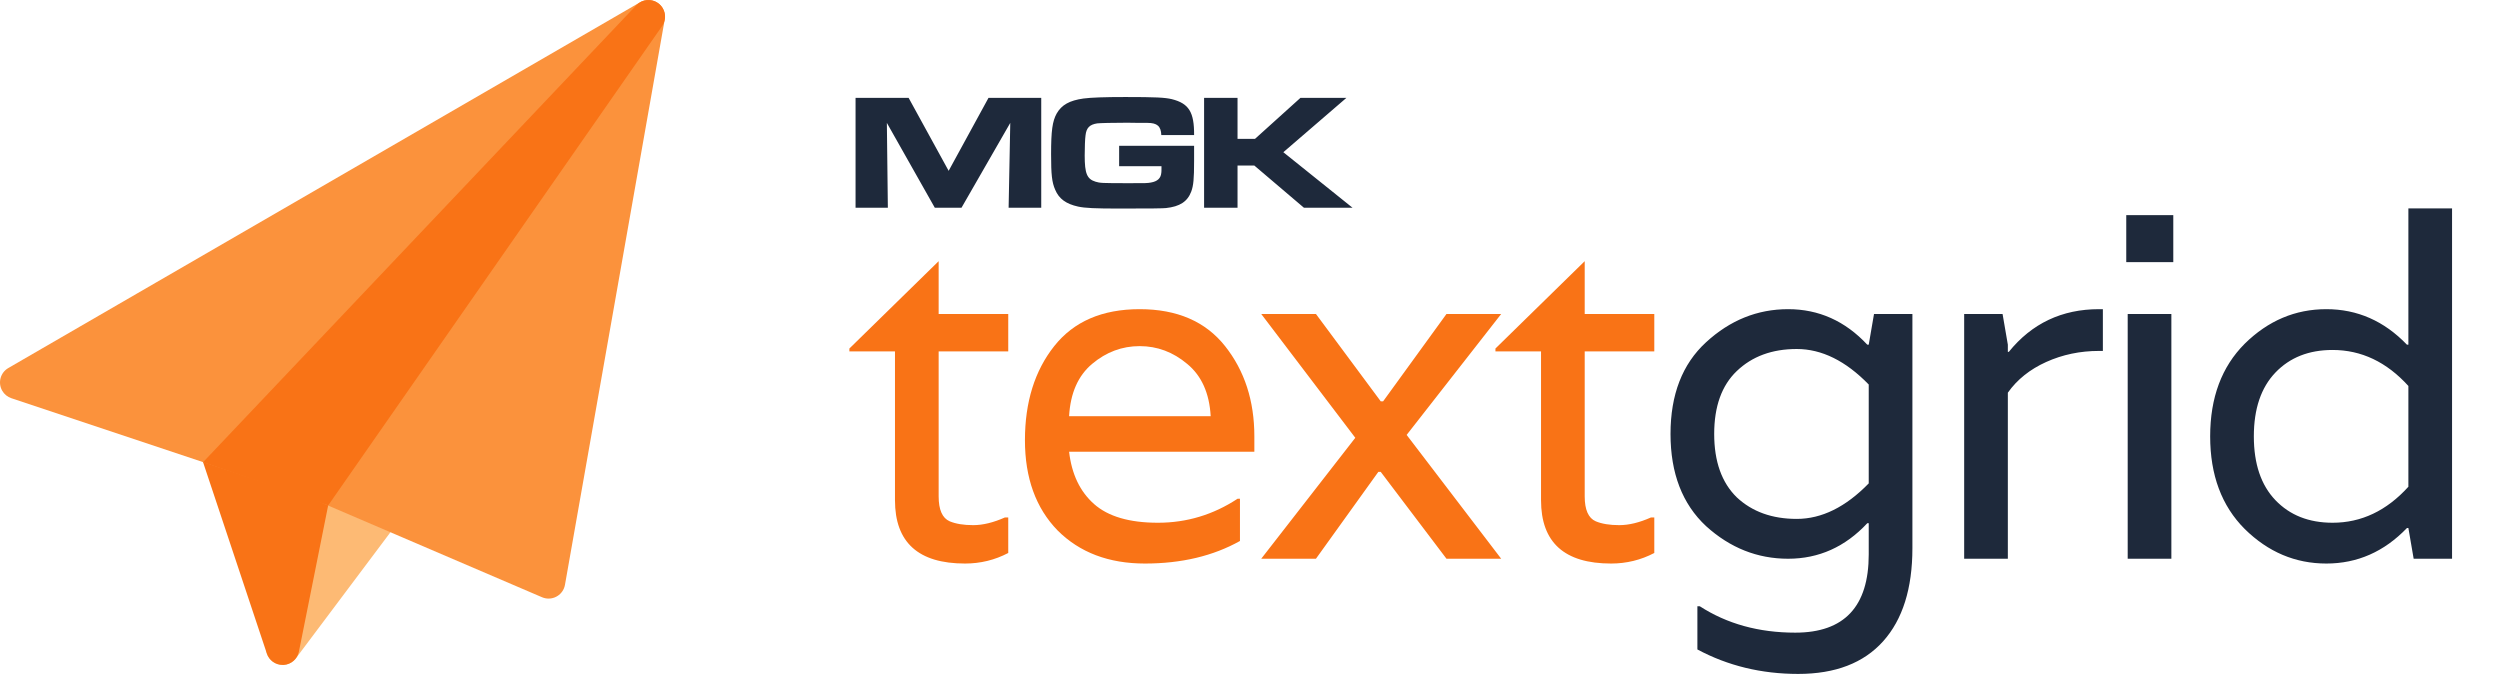 <svg width="349" height="95" viewBox="0 0 349 95" fill="none" xmlns="http://www.w3.org/2000/svg">
<path d="M140.751 49.056H131.036V69.29C131.036 71.166 131.55 72.327 132.577 72.774C133.426 73.131 134.52 73.31 135.86 73.31C137.2 73.31 138.674 72.953 140.282 72.238H140.751V77.196C138.875 78.179 136.865 78.67 134.721 78.67C128.2 78.67 124.939 75.722 124.939 69.826V49.056H118.574V48.654L131.036 36.46V43.83H140.751V49.056ZM175.108 60.915V63.059H149.246C149.604 66.186 150.765 68.62 152.73 70.362C154.696 72.104 157.666 72.975 161.641 72.975C165.661 72.975 169.369 71.858 172.763 69.625H173.098V75.521C169.346 77.62 164.924 78.67 159.832 78.67C154.785 78.67 150.72 77.129 147.638 74.047C144.601 70.92 143.082 66.722 143.082 61.451C143.082 56.136 144.445 51.758 147.169 48.319C149.894 44.88 153.869 43.16 159.095 43.16C164.321 43.16 168.297 44.88 171.021 48.319C173.746 51.758 175.108 55.957 175.108 60.915ZM149.246 58.101H169.011C168.833 54.885 167.738 52.451 165.728 50.798C163.763 49.145 161.552 48.319 159.095 48.319C156.639 48.319 154.428 49.145 152.462 50.798C150.497 52.451 149.425 54.885 149.246 58.101ZM209.567 43.83L196.368 60.714L209.567 78H201.929L192.75 65.873H192.415L183.705 78H176.067L189.199 61.116L176.067 43.83H183.705L192.75 56.024H193.085L201.929 43.83H209.567ZM230.94 49.056H221.225V69.29C221.225 71.166 221.738 72.327 222.766 72.774C223.614 73.131 224.709 73.31 226.049 73.31C227.389 73.31 228.863 72.953 230.471 72.238H230.94V77.196C229.064 78.179 227.054 78.67 224.91 78.67C218.388 78.67 215.128 75.722 215.128 69.826V49.056H208.763V48.654L221.225 36.46V43.83H230.94V49.056Z" fill="#F97316"/>
<path d="M261.612 43.83H266.972V76.526C266.972 82.154 265.609 86.487 262.885 89.524C260.16 92.561 256.207 94.08 251.026 94.08C245.889 94.08 241.199 92.941 236.956 90.663V84.633H237.291C241.087 87.09 245.532 88.318 250.624 88.318C257.458 88.318 260.875 84.678 260.875 77.397V73.042H260.674C257.592 76.347 253.907 78 249.619 78C245.331 78 241.512 76.481 238.162 73.444C234.856 70.362 233.204 66.074 233.204 60.58C233.204 55.086 234.856 50.82 238.162 47.783C241.512 44.701 245.331 43.16 249.619 43.16C253.907 43.16 257.592 44.813 260.674 48.118H260.875L261.612 43.83ZM260.875 67.481V53.679C257.659 50.374 254.309 48.721 250.825 48.721C247.385 48.721 244.594 49.748 242.45 51.803C240.35 53.813 239.301 56.739 239.301 60.58C239.301 64.421 240.35 67.369 242.45 69.424C244.594 71.434 247.385 72.439 250.825 72.439C254.309 72.439 257.659 70.786 260.875 67.481ZM293.025 43.16H293.561V48.989H293.025C290.39 48.989 287.933 49.503 285.655 50.53C283.377 51.557 281.59 52.987 280.295 54.818V78H274.198V43.83H279.558L280.295 48.118V49.123H280.429C283.645 45.148 287.844 43.16 293.025 43.16ZM297.026 78V43.83H303.123V78H297.026ZM303.391 30.028V36.594H296.825V30.028H303.391ZM313.363 47.984C316.624 44.768 320.421 43.16 324.753 43.16C329.086 43.16 332.838 44.813 336.009 48.118H336.21V29.09H342.307V78H336.947L336.21 73.712H336.009C332.838 77.017 329.086 78.67 324.753 78.67C320.421 78.67 316.624 77.062 313.363 73.846C310.147 70.63 308.539 66.32 308.539 60.915C308.539 55.51 310.147 51.2 313.363 47.984ZM325.624 72.975C329.644 72.975 333.173 71.3 336.21 67.95V53.88C333.173 50.53 329.644 48.855 325.624 48.855C322.319 48.855 319.661 49.905 317.651 52.004C315.641 54.103 314.636 57.074 314.636 60.915C314.636 64.756 315.641 67.727 317.651 69.826C319.661 71.925 322.319 72.975 325.624 72.975Z" fill="#1E293B"/>
<path d="M119.436 29H123.944L123.806 17.155L130.499 29H134.225L141.033 17.155L140.803 29H145.357V13.659H137.997L132.431 23.848L126.842 13.659H119.436V29ZM166.696 18.857C166.719 15.637 165.96 14.441 163.591 13.843C162.625 13.613 161.291 13.544 157.105 13.544C154.184 13.544 152.321 13.613 151.263 13.751C149.285 14.027 148.204 14.648 147.514 15.844C146.916 16.925 146.732 18.236 146.732 21.525C146.732 24.377 146.847 25.458 147.307 26.493C147.836 27.758 148.825 28.471 150.504 28.839C151.47 29.046 152.827 29.115 156.346 29.115C160.877 29.115 162.28 29.092 162.763 29.046C164.695 28.839 165.776 28.149 166.305 26.723C166.604 25.895 166.696 24.998 166.696 22.468V20.352H156.231V23.204H162.142V23.457C162.142 23.871 162.142 23.94 162.119 24.124C162.05 24.883 161.59 25.32 160.67 25.481C160.118 25.573 160.118 25.573 157.68 25.573C153.678 25.573 153.586 25.55 152.942 25.366C151.746 24.998 151.424 24.239 151.424 21.709C151.424 20.72 151.47 19.317 151.539 18.903C151.654 17.845 152.114 17.385 153.172 17.224C153.517 17.178 155.426 17.132 157.358 17.132L159.014 17.155H160.187C161.544 17.155 162.073 17.615 162.119 18.857H166.696ZM168.091 29H172.76V23.112H175.106L182.029 29H188.814L179.154 21.249L187.963 13.659H181.546L175.198 19.386H172.76V13.659H168.091V29Z" fill="#1E293B"/>
<path d="M55.024 70.295L41.099 56.346C40.194 55.439 38.724 55.437 37.817 56.342C37.38 56.778 37.135 57.369 37.135 57.985V90.5C37.136 91.499 37.775 92.385 38.722 92.701C38.959 92.78 39.206 92.821 39.456 92.821C40.186 92.821 40.874 92.477 41.312 91.893L55.238 73.326C55.93 72.403 55.839 71.112 55.024 70.295Z" fill="#FDBA74"/>
<path d="M44.831 65.091L30.906 60.45C29.69 60.043 28.375 60.699 27.969 61.915C27.809 62.392 27.809 62.907 27.968 63.383L37.251 91.234C37.567 92.183 38.456 92.823 39.456 92.821H39.6C40.648 92.756 41.522 91.995 41.73 90.965L46.372 67.756C46.606 66.606 45.944 65.462 44.831 65.091Z" fill="#F97316"/>
<path d="M91.843 0.427C91.103 -0.09 90.131 -0.131 89.35 0.321L1.157 51.38C0.048 52.023 -0.329 53.443 0.313 54.552C0.598 55.042 1.051 55.411 1.589 55.59L43.271 69.487L75.671 83.375C76.849 83.879 78.213 83.332 78.717 82.154C78.787 81.99 78.838 81.819 78.869 81.644L92.794 2.734C92.952 1.846 92.581 0.946 91.843 0.427Z" fill="#FB923C"/>
<path d="M92.404 3.677C93.153 2.636 92.916 1.186 91.876 0.437C90.95 -0.23 89.675 -0.124 88.872 0.687L28.348 64.52L45.815 70.555L92.404 3.677Z" fill="#F97316"/>
</svg>
